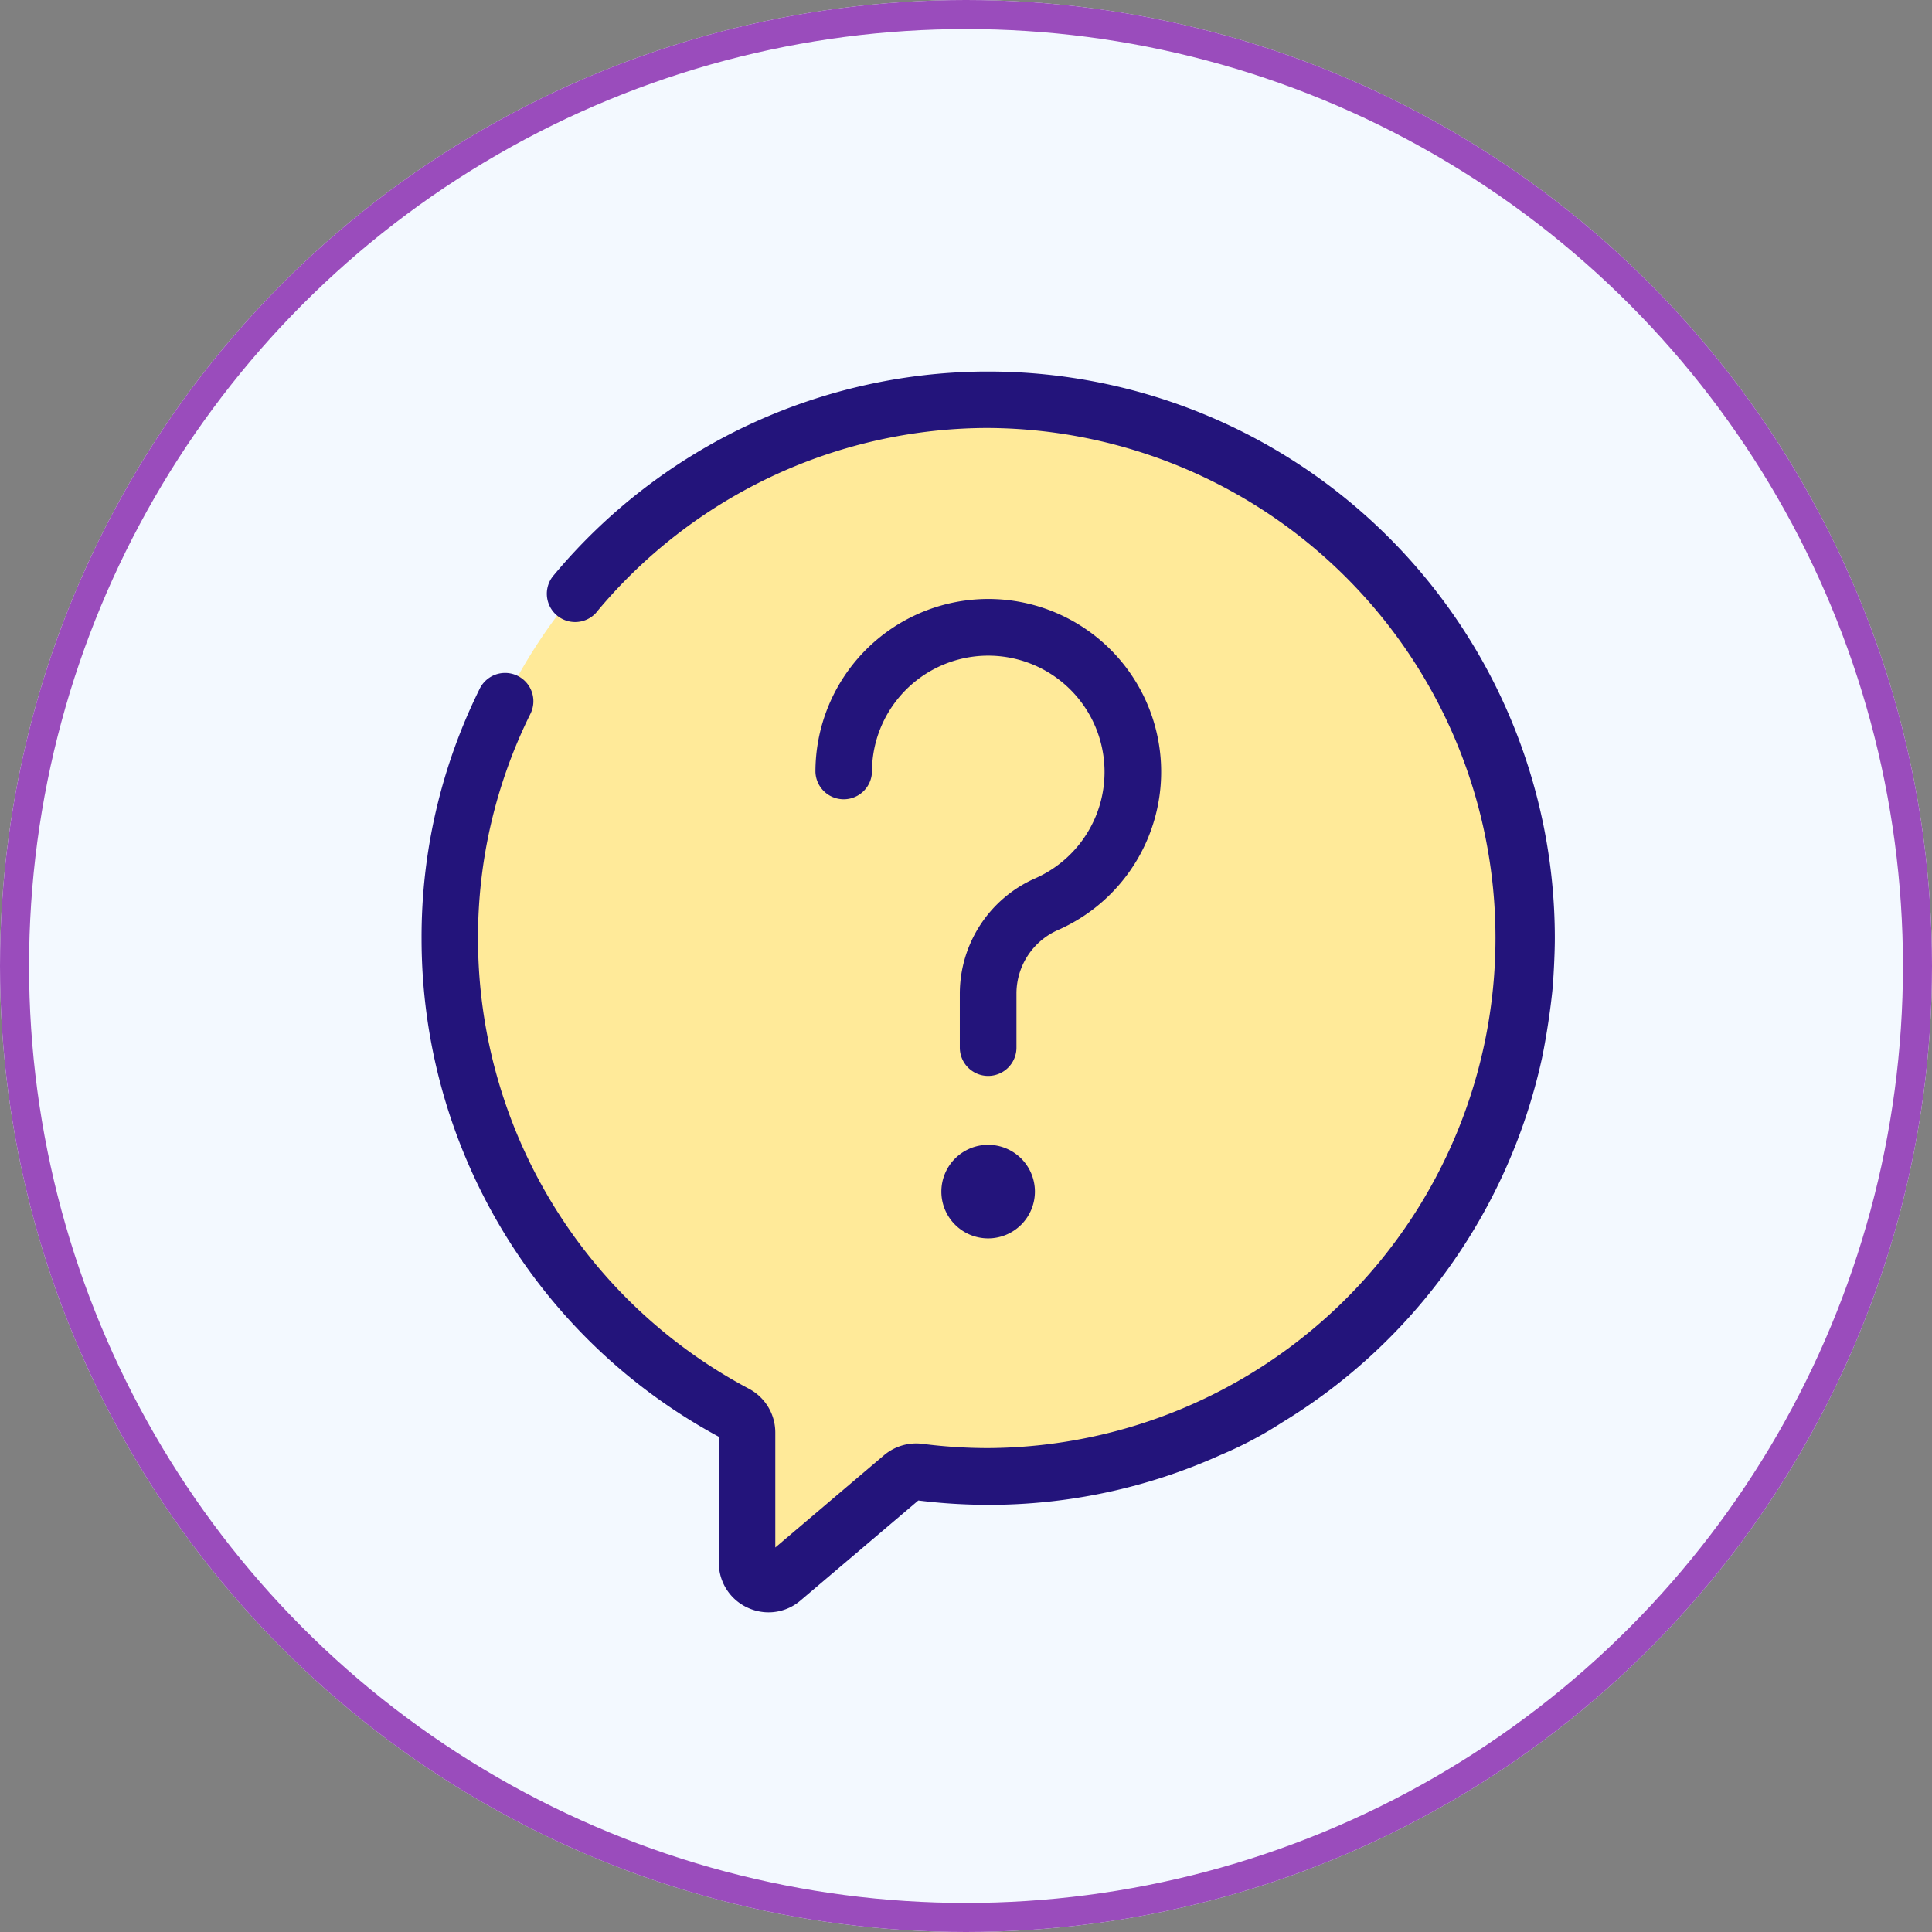 <svg xmlns="http://www.w3.org/2000/svg" width="133" height="133" viewBox="0 0 133 133">
  <rect x="0" y="0" width="133" height="133" fill="#808080" stroke="none"/>
  <g id="t1-i10" transform="translate(-6468.643 -39.625)">
    <g id="Elipse_26" data-name="Elipse 26">
      <circle id="Ellipse_3955" data-name="Ellipse 3955" cx="66.5" cy="66.5" r="66.5" transform="translate(6468.643 39.625)" fill="#f3f9ff"/>
      <circle id="Ellipse_3956" data-name="Ellipse 3956" cx="65.5" cy="65.5" r="65.5" transform="translate(6469.643 40.625)" fill="none" stroke="#9a4cbc" stroke-width="2"/>
    </g>
    <g id="Group_53537" data-name="Group 53537">
      <g id="Grupo_53458" data-name="Grupo 53458">
        <path id="Trazado_98889" data-name="Trazado 98889" d="M6536.4,67.149a37.061,37.061,0,0,0-17.094,69.8,1.466,1.466,0,0,1,.777,1.295l0,8.949a1.471,1.471,0,0,0,2.423,1.121l8.263-7.016a1.479,1.479,0,0,1,1.149-.336,37.059,37.059,0,1,0,4.485-73.811Z" fill="#ffea99"/>
      </g>
      <path id="Trazado_98898" data-name="Trazado 98898" d="M6533.447,121.654a3.22,3.22,0,1,0,3.221-3.218h0A3.22,3.22,0,0,0,6533.447,121.654Z" fill="#23147b"/>
      <path id="Trazado_98899" data-name="Trazado 98899" d="M6541.5,103.638a11.9,11.9,0,1,0-16.722-10.874,1.947,1.947,0,0,0,3.892,0,8.239,8.239,0,0,1,.077-1.118,8.006,8.006,0,1,1,11.17,8.441,8.68,8.68,0,0,0-5.2,7.9v3.755a1.948,1.948,0,0,0,3.9,0v-3.764A4.78,4.78,0,0,1,6541.5,103.638Z" fill="#23147b"/>
      <path id="Path_99206" data-name="Path 99206" d="M6556.887,137.559a39.13,39.13,0,0,0,17.88-24.97c.006,0,.469-2.18.737-4.718.064-.608.174-2.421.174-3.655a39.007,39.007,0,0,0-38.99-39.014h-.306a38.966,38.966,0,0,0-29.6,14,1.948,1.948,0,0,0,2.852,2.653,2,2,0,0,0,.132-.158,35.074,35.074,0,0,1,26.638-12.609h.275a35.112,35.112,0,0,1-.022,70.223,35.48,35.48,0,0,1-4.5-.29,3.433,3.433,0,0,0-2.658.783l-7.484,6.352,0-7.909a3.407,3.407,0,0,0-1.81-3.016,35.076,35.076,0,0,1-18.655-30.971,34.6,34.6,0,0,1,3.6-15.48,1.947,1.947,0,0,0-3.472-1.765l-.021.043a38.469,38.469,0,0,0-3.993,17.2,38.959,38.959,0,0,0,20.464,34.276l0,8.664a3.387,3.387,0,0,0,1.981,3.1,3.433,3.433,0,0,0,1.444.322,3.388,3.388,0,0,0,2.2-.818l8.107-6.882a39.46,39.46,0,0,0,4.8.3,38.782,38.782,0,0,0,16-3.43A26.979,26.979,0,0,0,6556.887,137.559Z" fill="#23147b"/>
    </g>
  </g>
</svg>
